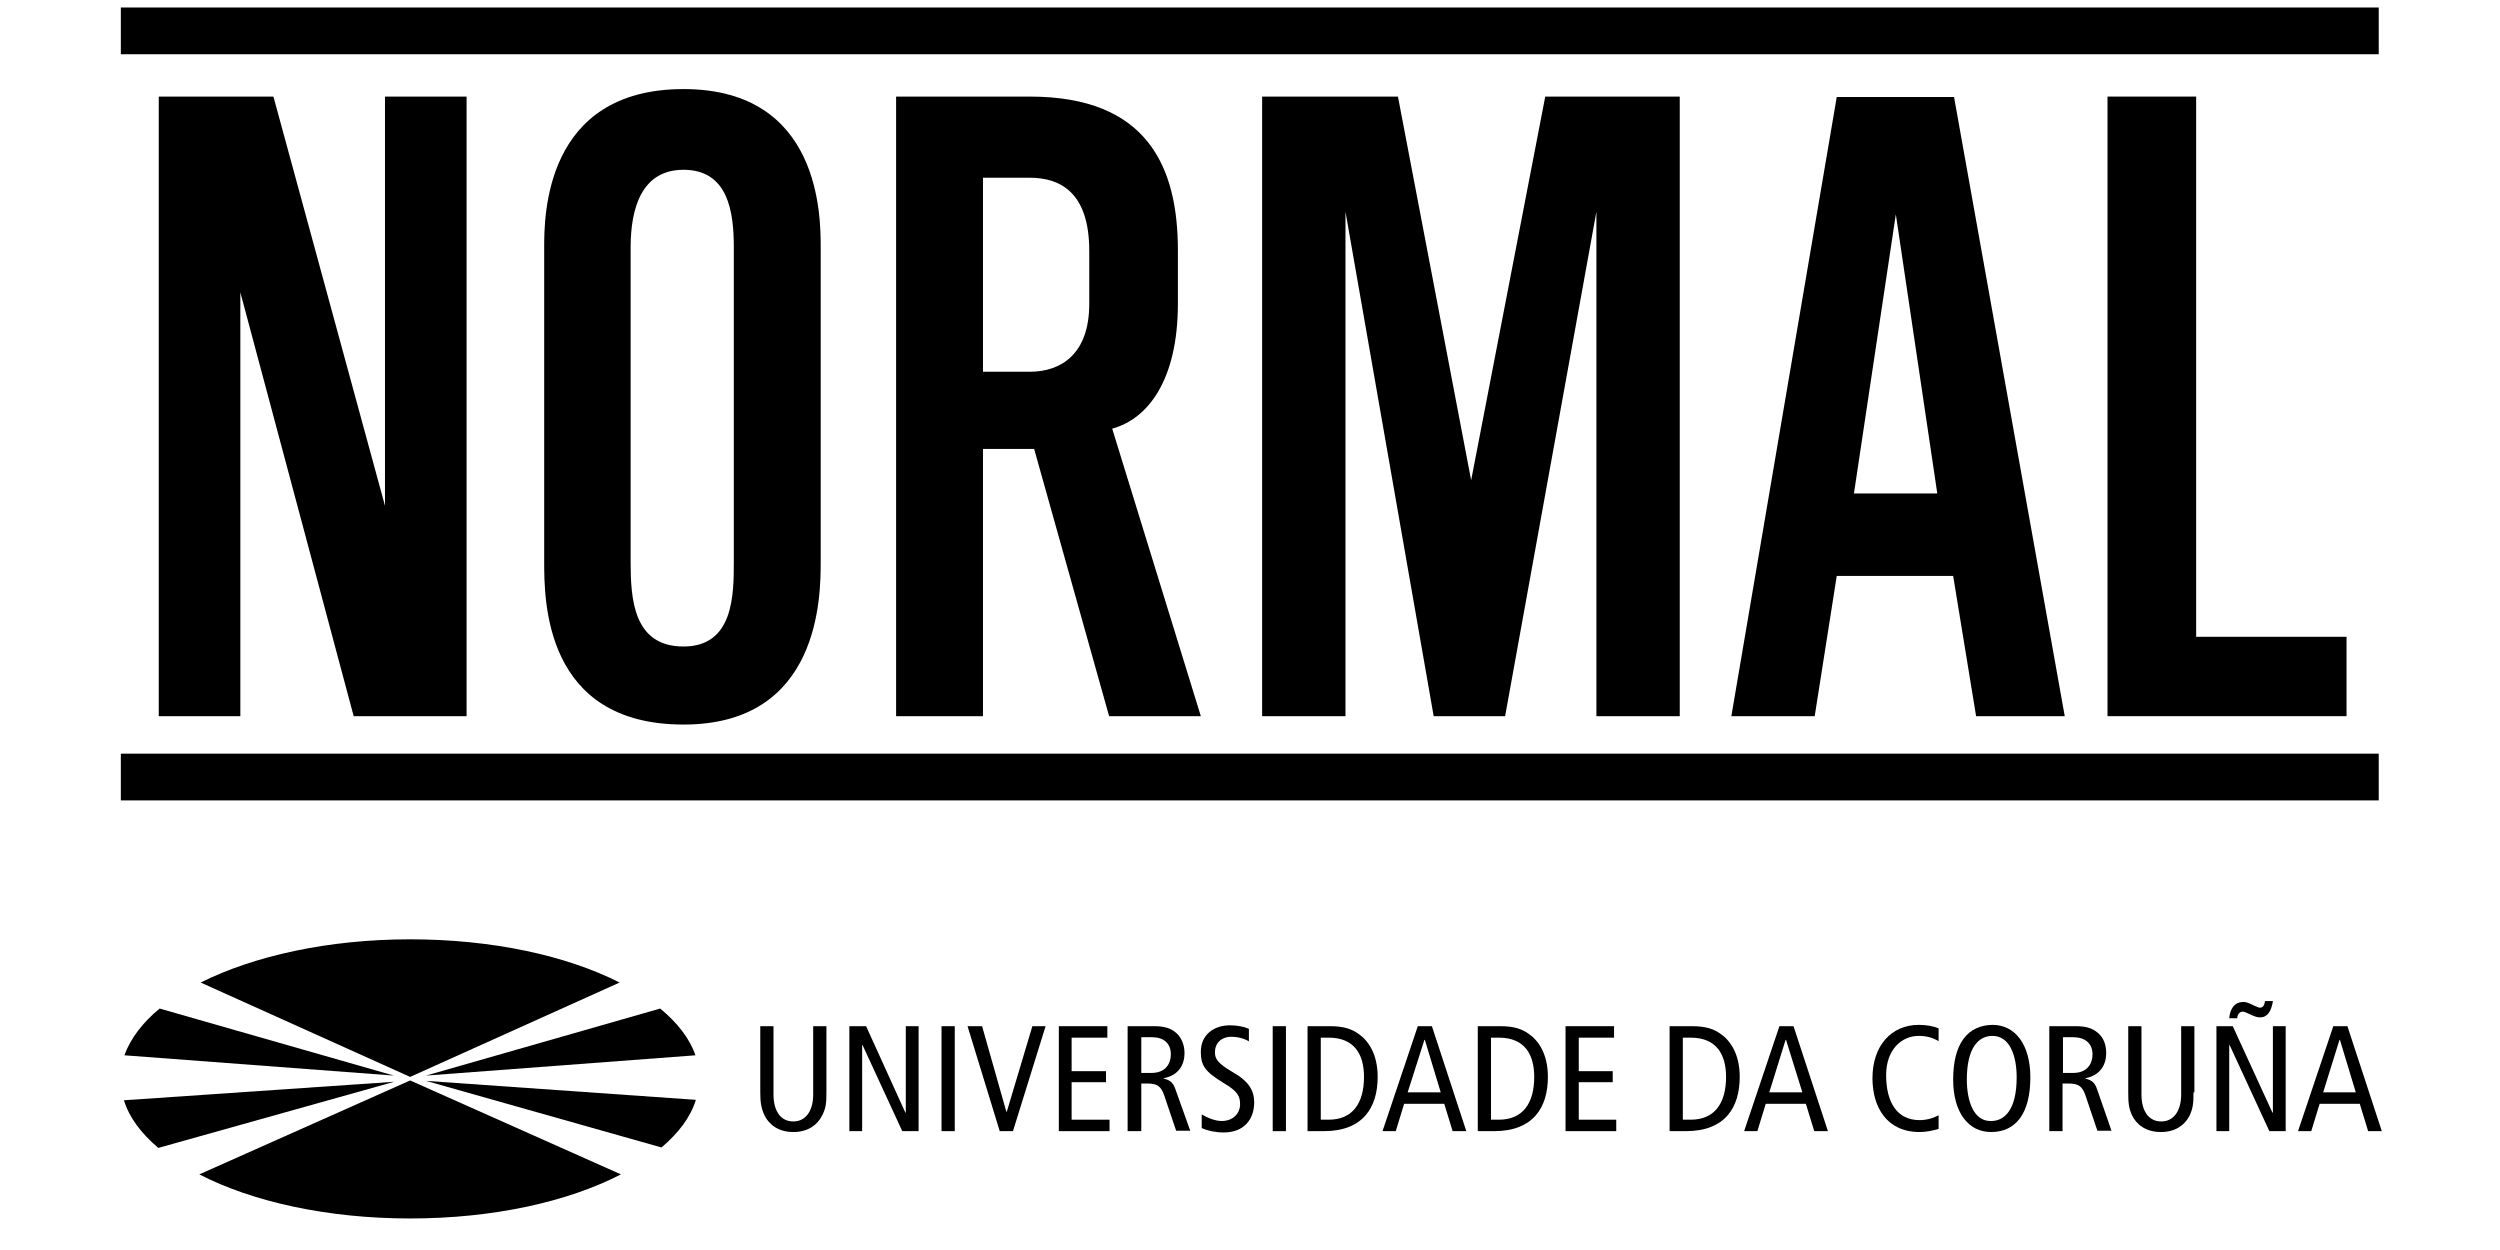 <?xml version="1.0" encoding="utf-8"?>
<!-- Generator: Adobe Illustrator 23.0.2, SVG Export Plug-In . SVG Version: 6.00 Build 0)  -->
<svg version="1.1" id="Layer_1" xmlns="http://www.w3.org/2000/svg" xmlns:xlink="http://www.w3.org/1999/xlink" x="0px" y="0px"
	 viewBox="0 0 566.9 283.5" style="enable-background:new 0 0 566.9 283.5;" xml:space="preserve">
<g>
	<polygon points="36,162.4 36,21.9 62,21.9 87.3,114.7 87.3,21.9 105.8,21.9 105.8,162.4 80.2,162.4 54.5,66.3 54.5,162.4 	"/>
	<path d="M143,127.3c0,8.5,0.6,19.3,12,19.3c11.4,0,11.4-11.8,11.4-19.3V56.1c0-7.9-1.2-17.6-11.4-17.6c-9.5,0-12,8.7-12,17.6V127.3
		z M155,164.3c-31.6,0-31.6-28.2-31.6-37V56.1c0-6.9,0-35.9,31.6-35.9c31.1,0,31.1,28.9,31.1,35.9v71.2
		C186.1,135,186.1,164.3,155,164.3"/>
	<path d="M222.9,40.3v44h10.6c7.1,0,13.5-4,13.5-15.4v-12c0-13.1-6.4-16.6-13.5-16.6H222.9z M203.2,162.4V21.9h30.3
		c26.6,0,33.6,15.8,33.6,34.9v12c0,17.4-6.8,26.2-14.9,28.4l20.1,65.2h-20.8l-17-60.6h-11.6v60.6H203.2z"/>
	<polygon points="286.2,162.4 286.2,21.9 317,21.9 333.6,108.9 350.4,21.9 380.9,21.9 380.9,162.4 362,162.4 362,48 341.3,162.4 
		325.1,162.4 305.1,48 305.1,162.4 	"/>
	<path d="M429.9,48.6l-9.5,63.3h18.9L429.9,48.6z M392.6,162.4l23.9-140.4h26.6l25.1,140.4h-20.1l-5.2-31.8h-26.4l-5,31.8H392.6z"/>
	<polygon points="477.9,162.4 477.9,21.9 498,21.9 498,144.4 532.1,144.4 532.1,162.4 	"/>
	<rect x="27.4" y="170.9" width="512" height="10.6"/>
	<rect x="27.4" y="1.7" width="512" height="10.6"/>
</g>
<g>
	<path d="M187.4,247.7c0,2.4-0.1,3.6-1,5.3c-1,2-3.1,3.7-6.5,3.7c-3.4,0-5.5-1.7-6.5-3.7c-0.8-1.7-1-3-1-5.3v-15h3v15.5
		c0,3.7,1.6,6.1,4.5,6.1c2.8,0,4.5-2.4,4.5-6.1v-15.5h3V247.7z"/>
	<polygon points="192.6,232.7 196.4,232.7 205.3,252.3 205.4,252.3 205.4,232.7 208.3,232.7 208.3,256.5 204.6,256.5 195.6,237 
		195.5,237 195.5,256.5 192.6,256.5 	"/>
	<rect x="213.5" y="232.7" width="3" height="23.8"/>
	<polygon points="219.4,232.7 222.7,232.7 228.2,252.1 228.3,252.1 234.1,232.7 237.1,232.7 229.7,256.5 226.7,256.5 	"/>
	<polygon points="240.1,232.7 251.1,232.7 251.1,235.3 243,235.3 243,242.9 250.8,242.9 250.8,245.4 243,245.4 243,253.9 
		251.6,253.9 251.6,256.5 240.1,256.5 	"/>
	<path d="M255.8,256.5h3v-10.8h1.4c2.3,0,3.1,0.7,3.8,2.7l2.7,8h3.2l-3.4-9.5c-0.5-1.4-1.2-2-2.6-2.3v-0.1c3.5-0.7,4.7-3.2,4.7-5.7
		c0-1.7-0.6-3.4-1.8-4.5c-1.1-1-2.5-1.6-5-1.6h-6.1V256.5z M258.8,235.2h2.4c2.6,0,4.3,1.3,4.3,3.9c0,2.1-1.2,4.2-4.4,4.2h-2.3
		V235.2z"/>
	<path d="M283.3,236.2c-1.1-0.7-2.6-1.1-4.1-1.1c-2.3,0-3.7,1.5-3.7,3.5c0,1.5,0.6,2.5,4,4.5c3.7,2.1,4.9,4.2,4.9,6.9
		c0,3.8-2.3,6.8-6.9,6.8c-1.9,0-3.7-0.4-5-1v-3.1c1.3,0.8,3.1,1.5,4.5,1.5c2.7,0,4.2-1.8,4.2-3.8c0-1.8-0.5-2.9-3.7-4.8
		c-4.3-2.6-5.2-4-5.2-7.1c0-3.9,3-6,6.6-6c1.6,0,3.2,0.3,4.3,0.8V236.2z"/>
	<rect x="288.6" y="232.7" width="3" height="23.8"/>
	<path d="M296.5,256.5h3.7c8.9,0,12.2-5.4,12.2-12.3c0-5.4-2.3-8.4-4.4-9.8c-1.4-1-3.2-1.7-6.3-1.7h-5.2V256.5z M299.5,235.3h1.8
		c5.9,0,8,3.9,8,8.9c0,6.1-2.7,9.7-8,9.7h-1.8V235.3z"/>
	<path d="M321.5,232.7l-8,23.8h3l1.9-6.2h9.1l1.9,6.2h3.1l-7.8-23.8H321.5z M319.2,247.7l3.8-11.9h0.1l3.6,11.9H319.2z"/>
	<path d="M335.1,256.5h3.7c8.9,0,12.2-5.4,12.2-12.3c0-5.4-2.3-8.4-4.4-9.8c-1.4-1-3.2-1.7-6.3-1.7h-5.2V256.5z M338.1,235.3h1.8
		c5.9,0,8,3.9,8,8.9c0,6.1-2.7,9.7-8,9.7h-1.8V235.3z"/>
	<polygon points="355,232.7 366,232.7 366,235.3 358,235.3 358,242.9 365.7,242.9 365.7,245.4 358,245.4 358,253.9 366.5,253.9 
		366.5,256.5 355,256.5 	"/>
	<path d="M378.6,256.5h3.7c8.9,0,12.2-5.4,12.2-12.3c0-5.4-2.3-8.4-4.4-9.8c-1.4-1-3.2-1.7-6.3-1.7h-5.2V256.5z M381.6,235.3h1.8
		c5.9,0,8,3.9,8,8.9c0,6.1-2.7,9.7-8,9.7h-1.8V235.3z"/>
	<path d="M403.5,232.7l-8,23.8h3l1.9-6.2h9.1l1.9,6.2h3.1l-7.8-23.8H403.5z M401.2,247.7l3.7-11.9h0.1l3.7,11.9H401.2z"/>
	<path d="M439.6,256c-1.4,0.4-2.9,0.7-4.3,0.7c-7.5,0-10.7-5.7-10.7-12.2c0-7.4,4.3-12.1,10.5-12.1c1.7,0,3.4,0.3,4.5,0.8v2.9
		c-1.3-0.8-2.8-1.2-4.5-1.2c-3.9,0-7.4,3.1-7.4,8.9c0,6.2,2.5,10.2,7.6,10.2c1.5,0,3-0.4,4.3-1.1V256z"/>
	<path d="M442.9,244.8c0,7.4,3.4,11.9,8.6,11.9c5.6,0,8.9-4.2,8.9-12.4c0-7.4-3.4-11.9-8.6-11.9
		C446.2,232.5,442.9,236.6,442.9,244.8 M446,244.8c0-7.3,2.7-9.9,5.8-9.9c4,0,5.5,4.6,5.5,9.4c0,7.3-2.7,9.9-5.8,9.9
		C447.5,254.3,446,249.6,446,244.8"/>
	<path d="M464.7,256.5h3v-10.8h1.4c2.3,0,3.1,0.7,3.8,2.7l2.7,8h3.2l-3.3-9.5c-0.5-1.4-1.2-2-2.6-2.3v-0.1c3.5-0.7,4.7-3.2,4.7-5.7
		c0-1.7-0.5-3.4-1.8-4.5c-1.1-1-2.5-1.6-5-1.6h-6.1V256.5z M467.7,235.2h2.4c2.6,0,4.4,1.3,4.4,3.9c0,2.1-1.2,4.2-4.4,4.2h-2.3
		V235.2z"/>
	<path d="M497.4,247.7c0,2.4-0.1,3.6-0.9,5.3c-1,2-3.1,3.7-6.5,3.7c-3.4,0-5.5-1.7-6.5-3.7c-0.8-1.7-0.9-3-0.9-5.3v-15h3v15.5
		c0,3.7,1.6,6.1,4.5,6.1c2.8,0,4.5-2.4,4.5-6.1v-15.5h3V247.7z"/>
	<path d="M502.6,232.7h3.7l9,19.6h0.1v-19.6h2.9v23.8h-3.7l-9-19.5h-0.1v19.5h-2.9V232.7z M515.4,227.1c-0.4,2.2-1.2,3.6-2.9,3.6
		c-0.5,0-1.1-0.1-2.3-0.7c-1.1-0.5-1.3-0.6-1.6-0.6c-0.6,0-1.2,0.4-1.3,1.5h-1.8c0.2-2.3,1.3-3.7,3.2-3.7c0.6,0,1.2,0.2,2.6,0.9
		c0.7,0.3,0.9,0.4,1.2,0.4c0.6,0,1-0.5,1.1-1.5H515.4z"/>
	<path d="M529.1,232.7l-8,23.8h3l1.9-6.2h9.1l1.9,6.2h3.1l-7.8-23.8H529.1z M526.8,247.7l3.7-11.9h0.1l3.6,11.9H526.8z"/>
	<path d="M93,244.2l47.5-21.4c-12-6.1-28.8-9.8-47.5-9.8c-18.7,0-35.5,3.8-47.5,9.8L93,244.2z"/>
	<path d="M157.7,239.3c-1.3-3.8-4.1-7.4-8-10.6l-53.1,15.2L157.7,239.3z"/>
	<path d="M150,260.2c3.9-3.3,6.6-6.9,7.8-10.8l-61.2-4.3L150,260.2z"/>
	<path d="M93,245l-47.8,21.3c12,6.2,29,10,47.8,10c18.9,0,35.8-3.8,47.8-10L93,245z"/>
	<path d="M28.1,249.5c1.2,3.9,3.9,7.5,7.8,10.8l53.5-15L28.1,249.5z"/>
	<path d="M89.3,243.9l-53.1-15.2c-3.9,3.2-6.6,6.8-8,10.6L89.3,243.9z"/>
</g>
</svg>
